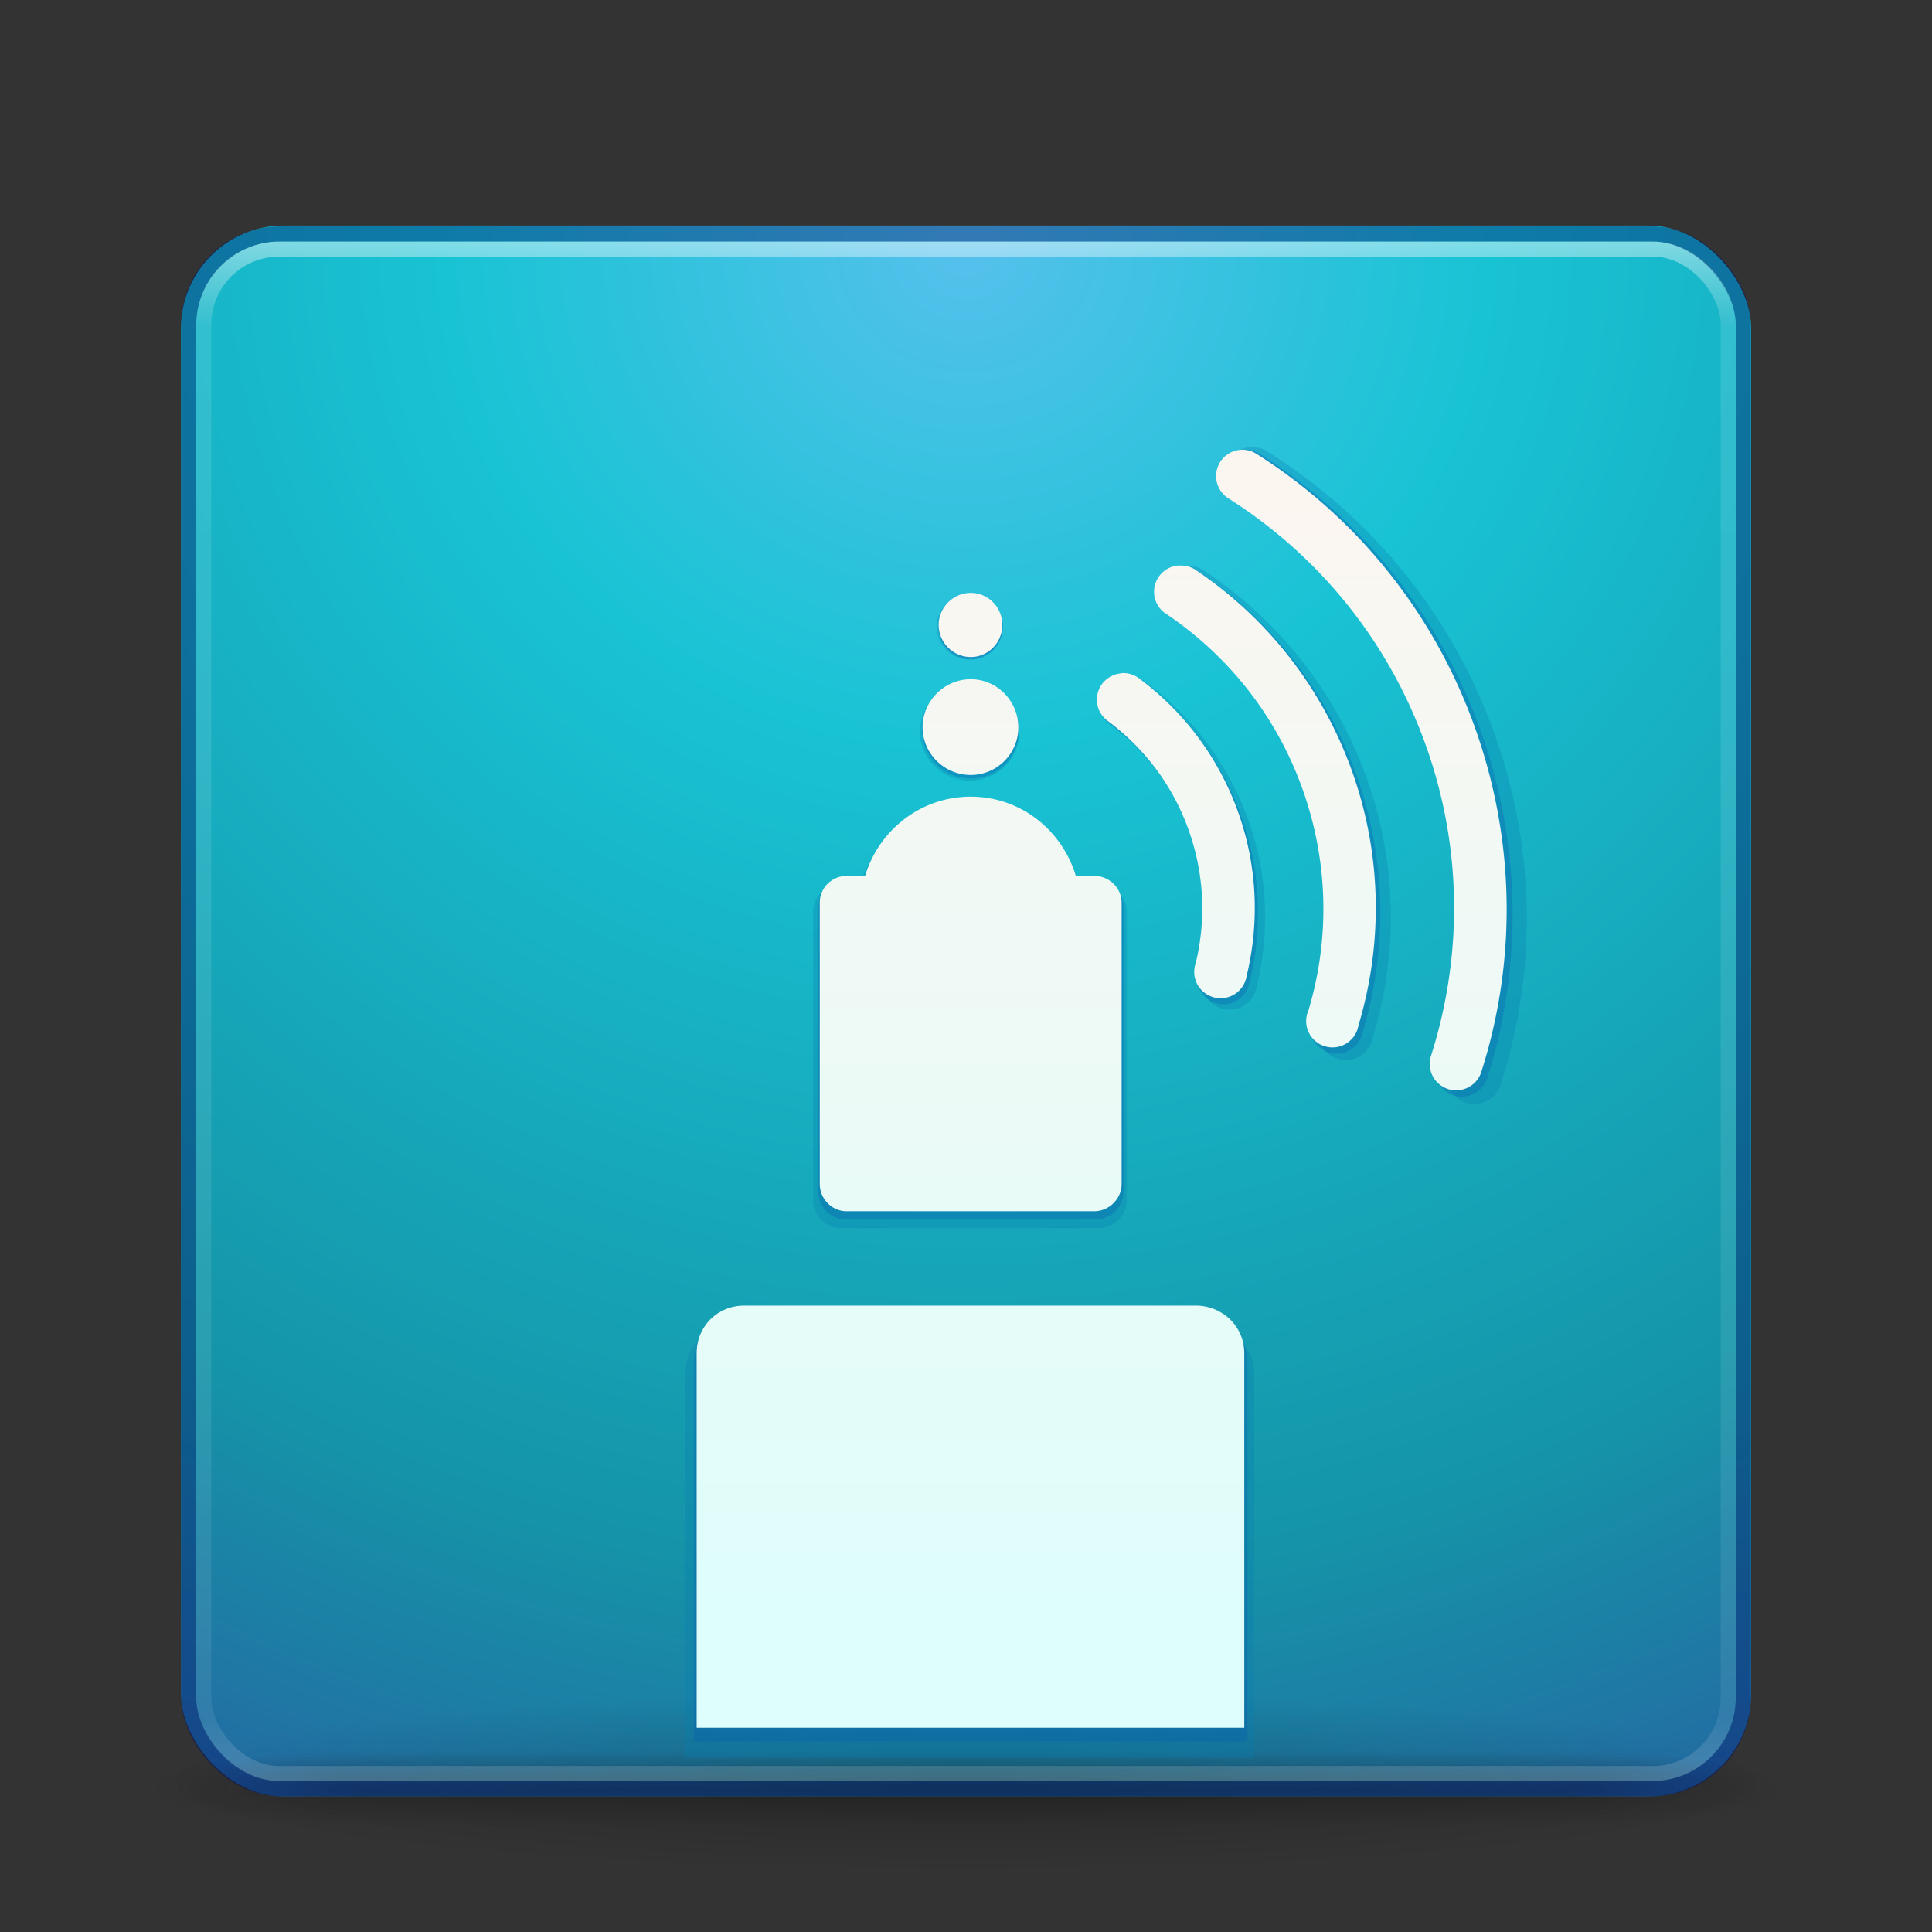 <?xml version="1.0" encoding="UTF-8" standalone="no"?>
<!-- Created with Inkscape (http://www.inkscape.org/) -->

<svg
   xmlns:dc="http://purl.org/dc/elements/1.1/"
   xmlns:cc="http://creativecommons.org/ns#"
   xmlns:rdf="http://www.w3.org/1999/02/22-rdf-syntax-ns#"
   xmlns:svg="http://www.w3.org/2000/svg"
   xmlns="http://www.w3.org/2000/svg"
   xmlns:xlink="http://www.w3.org/1999/xlink"
   xmlns:sodipodi="http://sodipodi.sourceforge.net/DTD/sodipodi-0.dtd"
   xmlns:inkscape="http://www.inkscape.org/namespaces/inkscape"
   width="128"
   height="128"
   id="svg3049"
   version="1.1"
   inkscape:version="0.48.5 r"
   sodipodi:docname="multimedia-audio-player.svg">
  <rect width="100%" height="100%" fill="#333333" stroke="none"/>
  <defs
     id="defs3051">
    <linearGradient
       id="linearGradient4475">
      <stop
         id="stop4477"
         offset="0"
         style="stop-color:#fff5ef;stop-opacity:1;" />
      <stop
         id="stop4479"
         offset="1"
         style="stop-color:#ddfefc;stop-opacity:1" />
    </linearGradient>
    <linearGradient
       y2="54.78"
       x2="167.983"
       y1="8.508"
       x1="167.983"
       gradientTransform="matrix(1.832,0,0,1.844,-192.176,-55.441)"
       gradientUnits="userSpaceOnUse"
       id="linearGradient5228"
       xlink:href="#linearGradient5803"
       inkscape:collect="always" />
    <linearGradient
       id="linearGradient5803">
      <stop
         style="stop-color:#fff5ef;stop-opacity:1;"
         offset="0"
         id="stop5805" />
      <stop
         style="stop-color:#fef8dd;stop-opacity:1;"
         offset="1"
         id="stop5807" />
    </linearGradient>
    <linearGradient
       inkscape:collect="always"
       xlink:href="#linearGradient3924"
       id="linearGradient4136"
       gradientUnits="userSpaceOnUse"
       gradientTransform="matrix(2.73,0,0,2.73,-1.514,-62.512)"
       x1="24"
       y1="5"
       x2="24"
       y2="43" />
    <linearGradient
       id="linearGradient3924">
      <stop
         offset="0"
         style="stop-color:#ffffff;stop-opacity:1"
         id="stop3926" />
      <stop
         offset="0.063"
         style="stop-color:#ffffff;stop-opacity:0.235"
         id="stop3928" />
      <stop
         offset="0.951"
         style="stop-color:#ffffff;stop-opacity:0.157"
         id="stop3930" />
      <stop
         offset="1"
         style="stop-color:#ffffff;stop-opacity:0.392"
         id="stop3932" />
    </linearGradient>
    <linearGradient
       id="linearGradient2867-449-88-871-390-598-476-591-434-148-57-177-8-3-3-6-4-8-8-8">
      <stop
         offset="0"
         style="stop-color:#7ddcff;stop-opacity:1"
         id="stop3750-1-0-7-6-6-1-3-9" />
      <stop
         offset="0.262"
         style="stop-color:#55c1ec;stop-opacity:1"
         id="stop3752-3-7-4-0-32-8-923-0" />
      <stop
         offset="0.705"
         style="stop-color:#157186;stop-opacity:1"
         id="stop3754-1-8-5-2-7-6-7-1" />
      <stop
         offset="1"
         style="stop-color:#1f63ac;stop-opacity:1"
         id="stop3756-1-6-2-6-6-1-96-6" />
    </linearGradient>
    <radialGradient
       inkscape:collect="always"
       xlink:href="#linearGradient3688-166-749-5"
       id="radialGradient4093"
       gradientUnits="userSpaceOnUse"
       gradientTransform="matrix(2.004,0,0,1.4,27.988,-17.4)"
       cx="4.993"
       cy="43.5"
       fx="4.993"
       fy="43.5"
       r="2.5" />
    <linearGradient
       id="linearGradient3688-166-749-5">
      <stop
         offset="0"
         style="stop-color:#181818;stop-opacity:1"
         id="stop2883-0" />
      <stop
         offset="1"
         style="stop-color:#181818;stop-opacity:0"
         id="stop2885-5" />
    </linearGradient>
    <radialGradient
       inkscape:collect="always"
       xlink:href="#linearGradient3688-464-309-8"
       id="radialGradient4095"
       gradientUnits="userSpaceOnUse"
       gradientTransform="matrix(2.004,0,0,1.4,-20.012,-104.4)"
       cx="4.993"
       cy="43.5"
       fx="4.993"
       fy="43.5"
       r="2.5" />
    <linearGradient
       id="linearGradient3688-464-309-8">
      <stop
         offset="0"
         style="stop-color:#181818;stop-opacity:1"
         id="stop2889-9" />
      <stop
         offset="1"
         style="stop-color:#181818;stop-opacity:0"
         id="stop2891-4" />
    </linearGradient>
    <linearGradient
       inkscape:collect="always"
       xlink:href="#linearGradient3702-501-757-0"
       id="linearGradient4097"
       gradientUnits="userSpaceOnUse"
       x1="25.058"
       y1="47.028"
       x2="25.058"
       y2="39.999" />
    <linearGradient
       id="linearGradient3702-501-757-0">
      <stop
         offset="0"
         style="stop-color:#181818;stop-opacity:0"
         id="stop2895-0" />
      <stop
         offset="0.5"
         style="stop-color:#181818;stop-opacity:1"
         id="stop2897-2" />
      <stop
         offset="1"
         style="stop-color:#181818;stop-opacity:0"
         id="stop2899-6" />
    </linearGradient>
    <linearGradient
       id="linearGradient3811">
      <stop
         offset="0"
         style="stop-color:#000000;stop-opacity:1"
         id="stop3813" />
      <stop
         offset="1"
         style="stop-color:#000000;stop-opacity:0"
         id="stop3815" />
    </linearGradient>
    <radialGradient
       r="35.338"
       fy="93.468"
       fx="-4.029"
       cy="93.468"
       cx="-4.029"
       gradientTransform="matrix(1.556,0,0,0.17,70.27,38.132)"
       gradientUnits="userSpaceOnUse"
       id="radialGradient6276"
       xlink:href="#linearGradient3811"
       inkscape:collect="always" />
    <linearGradient
       inkscape:collect="always"
       xlink:href="#linearGradient3916"
       id="linearGradient3797"
       gradientUnits="userSpaceOnUse"
       gradientTransform="translate(258,-366)"
       x1="734.318"
       y1="455.516"
       x2="734.318"
       y2="449.915" />
    <linearGradient
       id="linearGradient16288-4"
       inkscape:collect="always">
      <stop
         id="stop16290-0"
         offset="0"
         style="stop-color:#008000;stop-opacity:1;" />
      <stop
         id="stop16292-0"
         offset="1"
         style="stop-color:#008000;stop-opacity:0;" />
    </linearGradient>
    <linearGradient
       inkscape:collect="always"
       xlink:href="#linearGradient16288-4"
       id="linearGradient16469"
       gradientUnits="userSpaceOnUse"
       gradientTransform="translate(258,-366)"
       x1="734.318"
       y1="455.516"
       x2="734.318"
       y2="449.915" />
    <linearGradient
       id="linearGradient8265-821-176-38-919-66-249-7-7-5">
      <stop
         offset="0"
         style="stop-color:#ffffff;stop-opacity:1"
         id="stop2687-1-9-3" />
      <stop
         offset="1"
         style="stop-color:#ffffff;stop-opacity:0"
         id="stop2689-5-4-7" />
    </linearGradient>
    <linearGradient
       y2="24.628"
       x2="20.055"
       y1="15.298"
       x1="16.626"
       gradientTransform="matrix(0.825,0,0,1.301,974.162,43.067)"
       gradientUnits="userSpaceOnUse"
       id="linearGradient16227-0"
       xlink:href="#linearGradient8265-821-176-38-919-66-249-7-7-5"
       inkscape:collect="always" />
    <linearGradient
       id="linearGradient3924-6">
      <stop
         offset="0"
         style="stop-color:#ffffff;stop-opacity:1;"
         id="stop3926-2" />
      <stop
         id="stop3928-8"
         style="stop-color:#ffffff;stop-opacity:0.235;"
         offset="0.063" />
      <stop
         offset="0.951"
         style="stop-color:#ffffff;stop-opacity:0.157;"
         id="stop3930-8" />
      <stop
         offset="1"
         style="stop-color:#ffffff;stop-opacity:0.392;"
         id="stop3932-3" />
    </linearGradient>
    <linearGradient
       y2="43"
       x2="24"
       y1="5"
       x1="24"
       gradientTransform="translate(970,45.5)"
       gradientUnits="userSpaceOnUse"
       id="linearGradient16230-0"
       xlink:href="#linearGradient3924-6"
       inkscape:collect="always" />
    <linearGradient
       id="linearGradient3707-319-631-407-324-3">
      <stop
         id="stop3760-3"
         style="stop-color:#157186;stop-opacity:1;"
         offset="0" />
      <stop
         id="stop3762-8"
         style="stop-color:#59b0c9;stop-opacity:1;"
         offset="1" />
    </linearGradient>
    <linearGradient
       y2="3.899"
       x2="24"
       y1="44"
       x1="24"
       gradientTransform="translate(970,45.5)"
       gradientUnits="userSpaceOnUse"
       id="linearGradient16235-4"
       xlink:href="#linearGradient3707-319-631-407-324-3"
       inkscape:collect="always" />
    <linearGradient
       id="linearGradient2867-449-88-871-390-598-476-591-434-148-57-177-7">
      <stop
         id="stop3750-7"
         style="stop-color:#55c1ec;stop-opacity:1;"
         offset="0" />
      <stop
         id="stop3752-3"
         style="stop-color:#18c3d4;stop-opacity:1;"
         offset="0.262" />
      <stop
         id="stop3754-0"
         style="stop-color:#1594a8;stop-opacity:1;"
         offset="0.705" />
      <stop
         id="stop3756-4"
         style="stop-color:#2b56a0;stop-opacity:1;"
         offset="1" />
    </linearGradient>
    <radialGradient
       r="20"
       fy="8.45"
       fx="7.496"
       cy="8.45"
       cx="7.496"
       gradientTransform="matrix(1.9428467e-8,2.337,-2.472,-4.3056275e-8,1014.89,33.065)"
       gradientUnits="userSpaceOnUse"
       id="radialGradient16233-5"
       xlink:href="#linearGradient2867-449-88-871-390-598-476-591-434-148-57-177-7"
       inkscape:collect="always" />
    <linearGradient
       id="linearGradient3702-501-757-4">
      <stop
         offset="0"
         style="stop-color:#181818;stop-opacity:0"
         id="stop2895-7" />
      <stop
         offset="0.5"
         style="stop-color:#181818;stop-opacity:1"
         id="stop2897-3" />
      <stop
         offset="1"
         style="stop-color:#181818;stop-opacity:0"
         id="stop2899-6-3" />
    </linearGradient>
    <linearGradient
       y2="39.999"
       x2="25.058"
       y1="47.028"
       x1="25.058"
       gradientUnits="userSpaceOnUse"
       id="linearGradient16300-0"
       xlink:href="#linearGradient3702-501-757-4"
       inkscape:collect="always" />
    <linearGradient
       id="linearGradient3688-464-309-0">
      <stop
         offset="0"
         style="stop-color:#181818;stop-opacity:1"
         id="stop2889-3" />
      <stop
         offset="1"
         style="stop-color:#181818;stop-opacity:0"
         id="stop2891-3" />
    </linearGradient>
    <radialGradient
       r="2.5"
       fy="43.5"
       fx="4.993"
       cy="43.5"
       cx="4.993"
       gradientTransform="matrix(2.004,0,0,1.4,-20.012,-104.4)"
       gradientUnits="userSpaceOnUse"
       id="radialGradient16298-1"
       xlink:href="#linearGradient3688-464-309-0"
       inkscape:collect="always" />
    <linearGradient
       id="linearGradient3688-166-749-5-9">
      <stop
         offset="0"
         style="stop-color:#181818;stop-opacity:1"
         id="stop2883-1" />
      <stop
         offset="1"
         style="stop-color:#181818;stop-opacity:0"
         id="stop2885-0" />
    </linearGradient>
    <radialGradient
       r="2.5"
       fy="43.5"
       fx="4.993"
       cy="43.5"
       cx="4.993"
       gradientTransform="matrix(2.004,0,0,1.4,27.988,-17.4)"
       gradientUnits="userSpaceOnUse"
       id="radialGradient16296-8"
       xlink:href="#linearGradient3688-166-749-5-9"
       inkscape:collect="always" />
    <linearGradient
       inkscape:collect="always"
       id="linearGradient3916">
      <stop
         style="stop-color:#46cad8;stop-opacity:1"
         offset="0"
         id="stop3918" />
      <stop
         style="stop-color:#008000;stop-opacity:0;"
         offset="1"
         id="stop3920" />
    </linearGradient>
    <radialGradient
       inkscape:collect="always"
       xlink:href="#linearGradient3688-166-749-5-9"
       id="radialGradient4391"
       gradientUnits="userSpaceOnUse"
       gradientTransform="matrix(2.004,0,0,1.4,27.988,-17.4)"
       cx="4.993"
       cy="43.5"
       fx="4.993"
       fy="43.5"
       r="2.5" />
    <radialGradient
       inkscape:collect="always"
       xlink:href="#linearGradient3688-464-309-0"
       id="radialGradient4393"
       gradientUnits="userSpaceOnUse"
       gradientTransform="matrix(2.004,0,0,1.4,-20.012,-104.4)"
       cx="4.993"
       cy="43.5"
       fx="4.993"
       fy="43.5"
       r="2.5" />
    <linearGradient
       inkscape:collect="always"
       xlink:href="#linearGradient3702-501-757-4"
       id="linearGradient4395"
       gradientUnits="userSpaceOnUse"
       x1="25.058"
       y1="47.028"
       x2="25.058"
       y2="39.999" />
    <radialGradient
       inkscape:collect="always"
       xlink:href="#linearGradient2867-449-88-871-390-598-476-591-434-148-57-177-7"
       id="radialGradient4397"
       gradientUnits="userSpaceOnUse"
       gradientTransform="matrix(1.9428467e-8,2.337,-2.472,-4.3056275e-8,1014.89,33.065)"
       cx="7.496"
       cy="8.45"
       fx="7.496"
       fy="8.45"
       r="20" />
    <linearGradient
       inkscape:collect="always"
       xlink:href="#linearGradient3707-319-631-407-324-3"
       id="linearGradient4399"
       gradientUnits="userSpaceOnUse"
       gradientTransform="translate(970,45.5)"
       x1="24"
       y1="44"
       x2="24"
       y2="3.899" />
    <linearGradient
       inkscape:collect="always"
       xlink:href="#linearGradient3924-6"
       id="linearGradient4401"
       gradientUnits="userSpaceOnUse"
       gradientTransform="translate(970,45.5)"
       x1="24"
       y1="5"
       x2="24"
       y2="43" />
    <linearGradient
       inkscape:collect="always"
       xlink:href="#linearGradient8265-821-176-38-919-66-249-7-7-5"
       id="linearGradient4403"
       gradientUnits="userSpaceOnUse"
       gradientTransform="matrix(0.825,0,0,1.301,974.162,43.067)"
       x1="16.626"
       y1="15.298"
       x2="20.055"
       y2="24.628" />
    <linearGradient
       inkscape:collect="always"
       xlink:href="#linearGradient3916"
       id="linearGradient4405"
       gradientUnits="userSpaceOnUse"
       gradientTransform="translate(258,-366)"
       x1="734.318"
       y1="455.516"
       x2="734.318"
       y2="449.915" />
    <linearGradient
       inkscape:collect="always"
       xlink:href="#linearGradient3916"
       id="linearGradient4408"
       gradientUnits="userSpaceOnUse"
       gradientTransform="matrix(2.662,0,0,2.662,-2034.026,-1156.052)"
       x1="734.318"
       y1="455.516"
       x2="734.318"
       y2="449.915" />
    <linearGradient
       inkscape:collect="always"
       xlink:href="#linearGradient8265-821-176-38-919-66-249-7-7-5"
       id="linearGradient4416"
       gradientUnits="userSpaceOnUse"
       gradientTransform="matrix(2.196,0,0,3.464,-36.29,68.08)"
       x1="16.626"
       y1="15.298"
       x2="20.055"
       y2="24.628" />
    <linearGradient
       inkscape:collect="always"
       xlink:href="#linearGradient3924-6"
       id="linearGradient4419"
       gradientUnits="userSpaceOnUse"
       gradientTransform="matrix(2.662,0,0,2.662,-138.442,-60.5)"
       x1="24"
       y1="5"
       x2="24"
       y2="43" />
    <radialGradient
       inkscape:collect="always"
       xlink:href="#linearGradient2867-449-88-871-390-598-476-591-434-148-57-177-7"
       id="radialGradient4422"
       gradientUnits="userSpaceOnUse"
       gradientTransform="matrix(5.172514e-8,6.222,-6.582,-1.1463034e-7,-18.929,-93.606)"
       cx="7.496"
       cy="8.45"
       fx="7.496"
       fy="8.45"
       r="20" />
    <linearGradient
       inkscape:collect="always"
       xlink:href="#linearGradient3707-319-631-407-324-3"
       id="linearGradient4424"
       gradientUnits="userSpaceOnUse"
       gradientTransform="matrix(2.662,0,0,2.662,-138.442,-60.5)"
       x1="24"
       y1="44"
       x2="24"
       y2="3.899" />
    <linearGradient
       y2="54.78"
       x2="167.983"
       y1="8.508"
       x1="167.983"
       gradientTransform="matrix(1.832,0,0,1.844,-172.176,-55.441)"
       gradientUnits="userSpaceOnUse"
       id="linearGradient5228-3"
       xlink:href="#linearGradient4475"
       inkscape:collect="always" />
    <linearGradient
       id="linearGradient5803-1">
      <stop
         style="stop-color:#fff5ef;stop-opacity:1;"
         offset="0"
         id="stop5805-1" />
      <stop
         style="stop-color:#fef8dd;stop-opacity:1;"
         offset="1"
         id="stop5807-6" />
    </linearGradient>
    <linearGradient
       y2="54.78"
       x2="167.983"
       y1="8.508"
       x1="167.983"
       gradientTransform="matrix(1.832,0,0,1.844,-276.676,-18.442)"
       gradientUnits="userSpaceOnUse"
       id="linearGradient4457"
       xlink:href="#linearGradient5803-1"
       inkscape:collect="always" />
    <radialGradient
       inkscape:collect="always"
       xlink:href="#linearGradient2867-449-88-871-390-598-476-591-434-148-57-177-7-7"
       id="radialGradient3518"
       gradientUnits="userSpaceOnUse"
       gradientTransform="matrix(5.172514e-8,6.222,-6.582,-1.1463034e-7,415.687,404.482)"
       cx="7.496"
       cy="8.45"
       fx="7.496"
       fy="8.45"
       r="20" />
    <linearGradient
       id="linearGradient2867-449-88-871-390-598-476-591-434-148-57-177-7-7">
      <stop
         offset="0"
         style="stop-color:#55c1ec;stop-opacity:1;"
         id="stop3750-7-7" />
      <stop
         offset="0.262"
         style="stop-color:#18c3d4;stop-opacity:1;"
         id="stop3752-3-6" />
      <stop
         offset="0.705"
         style="stop-color:#1594a8;stop-opacity:1;"
         id="stop3754-0-3" />
      <stop
         offset="1"
         style="stop-color:#2b56a0;stop-opacity:1;"
         id="stop3756-4-3" />
    </linearGradient>
    <radialGradient
       r="20"
       fy="8.45"
       fx="7.496"
       cy="8.45"
       cx="7.496"
       gradientTransform="matrix(5.1822454e-8,6.236,-6.594,-1.1489992e-7,119.726,-94.246)"
       gradientUnits="userSpaceOnUse"
       id="radialGradient3939"
       xlink:href="#linearGradient2867-449-88-871-390-598-476-591-434-148-57-177-7-7"
       inkscape:collect="always" />
    <radialGradient
       r="20"
       fy="8.45"
       fx="7.496"
       cy="8.45"
       cx="7.496"
       gradientTransform="matrix(5.172514e-8,6.222,-6.582,-1.1463034e-7,119.963,-93.847)"
       gradientUnits="userSpaceOnUse"
       id="radialGradient3939-8"
       xlink:href="#linearGradient2867-449-88-871-390-598-476-591-434-148-57-177-7-7-6"
       inkscape:collect="always" />
    <linearGradient
       id="linearGradient2867-449-88-871-390-598-476-591-434-148-57-177-7-7-6">
      <stop
         offset="0"
         style="stop-color:#55c1ec;stop-opacity:1;"
         id="stop3750-7-7-7" />
      <stop
         offset="0.262"
         style="stop-color:#18c3d4;stop-opacity:1;"
         id="stop3752-3-6-3" />
      <stop
         offset="0.705"
         style="stop-color:#1594a8;stop-opacity:1;"
         id="stop3754-0-3-3" />
      <stop
         offset="1"
         style="stop-color:#2b56a0;stop-opacity:1;"
         id="stop3756-4-3-7" />
    </linearGradient>
    <radialGradient
       r="20"
       fy="8.45"
       fx="7.496"
       cy="8.45"
       cx="7.496"
       gradientTransform="matrix(5.172514e-8,6.222,-6.582,-1.1463034e-7,107.532,-45.086)"
       gradientUnits="userSpaceOnUse"
       id="radialGradient3979"
       xlink:href="#linearGradient2867-449-88-871-390-598-476-591-434-148-57-177-7-7-6"
       inkscape:collect="always" />
  </defs>
  <sodipodi:namedview
     id="base"
     pagecolor="#ffffff"
     bordercolor="#666666"
     borderopacity="1.0"
     inkscape:pageopacity="0.0"
     inkscape:pageshadow="2"
     inkscape:zoom="2.8284271"
     inkscape:cx="115.30241"
     inkscape:cy="34.838734"
     inkscape:current-layer="layer1"
     showgrid="true"
     inkscape:document-units="px"
     inkscape:grid-bbox="true"
     inkscape:window-width="991"
     inkscape:window-height="917"
     inkscape:window-x="107"
     inkscape:window-y="40"
     inkscape:window-maximized="0" />
  <g
     id="layer1"
     inkscape:label="Layer 1"
     inkscape:groupmode="layer"
     transform="translate(0,64)">
    <rect
       style="color:#000000;fill:url(#radialGradient3939);fill-opacity:1;fill-rule:nonzero;stroke:none;stroke-width:2.662;marker:none;visibility:visible;display:inline;overflow:visible;enable-background:accumulate"
       id="rect5505-21-6"
       y="-49.054"
       x="11.992"
       ry="6.806"
       rx="6.803"
       height="104.075"
       width="104.027" />
    <path
       inkscape:connector-curvature="0"
       d="m 119,54.002 a 55,6 0 0 1 -110,0 55,6 0 1 1 110,0 z"
       id="path3041"
       style="opacity:0.2;color:#000000;fill:url(#radialGradient6276);fill-opacity:1;fill-rule:nonzero;stroke:none;stroke-width:1;marker:none;visibility:visible;display:inline;overflow:visible;enable-background:accumulate" />
    <g
       transform="matrix(2.7,0,0,0.556,-0.8,30.891)"
       id="g2036"
       style="display:inline">
      <g
         transform="matrix(1.053,0,0,1.286,-1.263,-13.429)"
         id="g3712"
         style="opacity:0.4">
        <rect
           width="5"
           height="7"
           x="38"
           y="40"
           id="rect2801"
           style="fill:url(#radialGradient4093);fill-opacity:1;stroke:none" />
        <rect
           width="5"
           height="7"
           x="-10"
           y="-47"
           transform="scale(-1,-1)"
           id="rect3696"
           style="fill:url(#radialGradient4095);fill-opacity:1;stroke:none" />
        <rect
           width="28"
           height="7"
           x="10"
           y="40"
           id="rect3700"
           style="fill:url(#linearGradient4097);fill-opacity:1;stroke:none" />
      </g>
    </g>
    <rect
       width="101"
       height="101"
       rx="5"
       ry="5"
       x="13.5"
       y="-47.498"
       id="rect6741-7"
       style="opacity:0.5;fill:none;stroke:url(#linearGradient4136);stroke-width:1;stroke-linecap:round;stroke-linejoin:round;stroke-miterlimit:4;stroke-opacity:1;stroke-dasharray:none;stroke-dashoffset:0" />
    <rect
       width="103"
       height="103"
       rx="6.055"
       ry="6.055"
       x="12.5"
       y="-48.498"
       id="rect5505-21-3-1"
       style="opacity:0.4;color:#000000;fill:none;stroke:#001164;stroke-width:1;stroke-linecap:round;stroke-linejoin:round;stroke-miterlimit:4;stroke-opacity:1;stroke-dasharray:none;stroke-dashoffset:0;marker:none;visibility:visible;display:inline;overflow:visible;enable-background:accumulate" />
    <path
       id="path4502"
       d="m 82.737,-34.369 a 1.812,1.789 0 0 0 -0.714,3.302 c 6.024,3.775 10.882,9.464 13.507,16.605 2.62,7.128 2.581,14.552 0.422,21.253 a 1.818,1.795 0 1 0 3.474,1.058 C 101.817,0.424 101.804,-7.798 98.906,-15.681 96.004,-23.577 90.644,-29.899 83.971,-34.08 a 1.812,1.789 0 0 0 -1.234,-0.288 z m -4.188,7.854 a 1.812,1.789 0 0 0 -0.812,3.302 c 4.147,2.756 7.48,6.763 9.318,11.764 1.868,5.082 1.916,10.361 0.455,15.162 a 1.812,1.789 0 1 0 3.442,1.026 c 1.678,-5.51 1.651,-11.588 -0.487,-17.406 -2.104,-5.725 -5.923,-10.365 -10.682,-13.527 a 1.812,1.789 0 0 0 -1.039,-0.321 1.812,1.789 0 0 0 -0.195,0 z m -14.286,1.859 c -1.207,0 -2.208,0.988 -2.208,2.18 0,1.192 1.001,2.18 2.208,2.18 1.207,0 2.175,-0.988 2.175,-2.18 0,-1.192 -0.968,-2.18 -2.175,-2.18 z m 10.422,5.449 a 1.815,1.792 0 0 0 -0.162,0.032 1.815,1.792 0 0 0 -0.812,3.238 c 2.437,1.794 4.403,4.27 5.52,7.309 1.124,3.057 1.239,6.201 0.519,9.136 A 1.815,1.792 0 1 0 83.256,1.373 C 84.138,-2.222 84.011,-6.117 82.639,-9.847 81.277,-13.554 78.872,-16.625 75.886,-18.822 a 1.815,1.792 0 0 0 -1.201,-0.385 z m -10.422,0.417 c -1.811,0 -3.312,1.482 -3.312,3.27 0,1.788 1.501,3.238 3.312,3.238 1.811,0 3.279,-1.45 3.279,-3.238 0,-1.788 -1.469,-3.27 -3.279,-3.27 z m 0,7.982 c -3.451,0 -6.32,2.285 -7.273,5.385 l -1.266,0 c -1.022,0 -1.851,0.818 -1.851,1.827 l 0,19.105 c 0,1.009 0.829,1.859 1.851,1.859 l 17.046,0 c 1.022,0 1.883,-0.85 1.883,-1.859 l 0,-19.105 c 0,-1.009 -0.861,-1.827 -1.883,-1.827 l -1.266,0 c -0.953,-3.1 -3.789,-5.385 -7.24,-5.385 z M 48.678,23.779 c -1.845,0 -3.279,1.416 -3.279,3.238 l 0,25.452 37.696,0 0,-25.452 c 0,-1.821 -1.499,-3.238 -3.344,-3.238 l -31.072,0 z"
       style="font-size:medium;font-style:normal;font-variant:normal;font-weight:normal;font-stretch:normal;text-indent:0;text-align:start;text-decoration:none;line-height:normal;letter-spacing:normal;word-spacing:normal;text-transform:none;direction:ltr;block-progression:tb;writing-mode:lr-tb;text-anchor:start;baseline-shift:baseline;opacity:0.3;color:#000000;fill:#097cae;fill-opacity:1;fill-rule:nonzero;stroke:none;stroke-width:1;marker:none;visibility:visible;display:inline;overflow:visible;enable-background:accumulate;font-family:Sans;-inkscape-font-specification:Sans"
       inkscape:connector-curvature="0" />
    <path
       inkscape:connector-curvature="0"
       style="font-size:medium;font-style:normal;font-variant:normal;font-weight:normal;font-stretch:normal;text-indent:0;text-align:start;text-decoration:none;line-height:normal;letter-spacing:normal;word-spacing:normal;text-transform:none;direction:ltr;block-progression:tb;writing-mode:lr-tb;text-anchor:start;baseline-shift:baseline;opacity:0.3;color:#000000;fill:#0959ae;fill-opacity:1;fill-rule:nonzero;stroke:none;stroke-width:1;marker:none;visibility:visible;display:inline;overflow:visible;enable-background:accumulate;font-family:Sans;-inkscape-font-specification:Sans"
       d="m 82.298,-34.187 a 1.762,1.762 0 0 0 -0.695,3.253 c 5.86,3.719 10.586,9.326 13.14,16.361 2.549,7.023 2.511,14.338 0.411,20.941 a 1.768,1.768 0 1 0 3.38,1.042 c 2.326,-7.315 2.313,-15.417 -0.505,-23.184 -2.824,-7.781 -8.037,-14.01 -14.529,-18.13 a 1.762,1.762 0 0 0 -1.2,-0.284 z m -4.075,7.738 a 1.762,1.762 0 0 0 -0.79,3.253 c 4.034,2.715 7.277,6.664 9.065,11.592 1.817,5.007 1.864,10.209 0.442,14.94 a 1.762,1.762 0 1 0 3.348,1.011 C 91.921,-1.083 91.895,-7.072 89.815,-12.804 87.768,-18.445 84.053,-23.017 79.424,-26.133 a 1.762,1.762 0 0 0 -1.011,-0.316 1.762,1.762 0 0 0 -0.19,0 z m -13.898,1.832 c -1.174,0 -2.148,0.974 -2.148,2.148 0,1.174 0.973,2.148 2.148,2.148 1.174,0 2.116,-0.973 2.116,-2.148 0,-1.174 -0.942,-2.148 -2.116,-2.148 z m 10.139,5.37 a 1.766,1.766 0 0 0 -0.158,0.032 1.766,1.766 0 0 0 -0.79,3.19 c 2.371,1.767 4.283,4.207 5.37,7.201 1.093,3.013 1.205,6.111 0.505,9.002 a 1.766,1.766 0 1 0 3.411,0.853 c 0.857,-3.542 0.734,-7.38 -0.6,-11.055 -1.326,-3.653 -3.665,-6.679 -6.57,-8.844 a 1.766,1.766 0 0 0 -1.169,-0.379 z m -10.139,0.411 c -1.761,0 -3.222,1.46 -3.222,3.222 0,1.762 1.46,3.19 3.222,3.19 1.761,0 3.19,-1.429 3.19,-3.19 0,-1.761 -1.429,-3.222 -3.19,-3.222 z m 0,7.865 c -3.357,0 -6.148,2.252 -7.075,5.306 l -1.232,0 c -0.994,0 -1.8,0.806 -1.8,1.8 l 0,18.825 c 0,0.994 0.806,1.832 1.8,1.832 l 16.582,0 c 0.994,0 1.832,-0.838 1.832,-1.832 l 0,-18.825 c 0,-0.994 -0.838,-1.8 -1.832,-1.8 l -1.232,0 C 70.442,-8.72 67.683,-10.972 64.326,-10.972 z M 49.165,23.109 c -1.795,0 -3.19,1.395 -3.19,3.19 l 0,25.079 36.671,0 0,-25.079 c 0,-1.795 -1.458,-3.19 -3.253,-3.19 l -30.227,0 z"
       id="path4481" />
    <path
       id="path4440"
       d="m 82.094,-34.188 a 1.744,1.744 0 0 0 -0.688,3.219 c 5.798,3.68 10.474,9.227 13,16.188 2.522,6.949 2.484,14.186 0.406,20.719 a 1.75,1.75 0 1 0 3.344,1.031 c 2.302,-7.237 2.289,-15.253 -0.5,-22.938 -2.794,-7.698 -7.952,-13.861 -14.375,-17.938 a 1.744,1.744 0 0 0 -1.188,-0.281 z m -4.031,7.656 a 1.744,1.744 0 0 0 -0.781,3.219 c 3.991,2.687 7.199,6.593 8.969,11.469 1.798,4.954 1.844,10.1 0.438,14.781 a 1.744,1.744 0 1 0 3.312,1 C 91.615,-1.434 91.589,-7.36 89.531,-13.031 87.506,-18.613 83.831,-23.135 79.25,-26.219 a 1.744,1.744 0 0 0 -1,-0.312 1.744,1.744 0 0 0 -0.188,0 z m -13.75,1.812 c -1.162,0 -2.125,0.963 -2.125,2.125 0,1.162 0.963,2.125 2.125,2.125 1.162,0 2.094,-0.963 2.094,-2.125 0,-1.162 -0.932,-2.125 -2.094,-2.125 z m 10.031,5.312 a 1.747,1.747 0 0 0 -0.156,0.031 1.747,1.747 0 0 0 -0.781,3.156 c 2.346,1.749 4.237,4.162 5.312,7.125 1.082,2.981 1.192,6.046 0.5,8.906 a 1.747,1.747 0 1 0 3.375,0.844 C 83.442,-2.848 83.32,-6.645 82,-10.281 c -1.312,-3.614 -3.626,-6.608 -6.5,-8.75 a 1.747,1.747 0 0 0 -1.156,-0.375 z M 64.312,-19 c -1.743,0 -3.188,1.445 -3.188,3.188 0,1.743 1.445,3.156 3.188,3.156 1.743,0 3.156,-1.413 3.156,-3.156 0,-1.743 -1.413,-3.188 -3.156,-3.188 z m 0,7.781 c -3.322,0 -6.083,2.228 -7,5.25 l -1.219,0 c -0.984,0 -1.781,0.797 -1.781,1.781 l 0,18.625 c 0,0.984 0.798,1.812 1.781,1.812 l 16.406,0 c 0.984,0 1.812,-0.829 1.812,-1.812 l 0,-18.625 c 0,-0.984 -0.829,-1.781 -1.812,-1.781 l -1.219,0 c -0.917,-3.022 -3.647,-5.25 -6.969,-5.25 z m -15,33.719 c -1.776,0 -3.156,1.381 -3.156,3.156 l 0,24.812 36.281,0 0,-24.812 C 82.438,23.881 80.995,22.5 79.219,22.5 l -29.906,0 z"
       style="font-size:medium;font-style:normal;font-variant:normal;font-weight:normal;font-stretch:normal;text-indent:0;text-align:start;text-decoration:none;line-height:normal;letter-spacing:normal;word-spacing:normal;text-transform:none;direction:ltr;block-progression:tb;writing-mode:lr-tb;text-anchor:start;baseline-shift:baseline;color:#000000;fill:url(#linearGradient5228-3);fill-opacity:1;fill-rule:nonzero;stroke:none;stroke-width:3.494;marker:none;visibility:visible;display:inline;overflow:visible;enable-background:accumulate;font-family:Sans;-inkscape-font-specification:Sans"
       inkscape:connector-curvature="0" />
  </g>
</svg>

